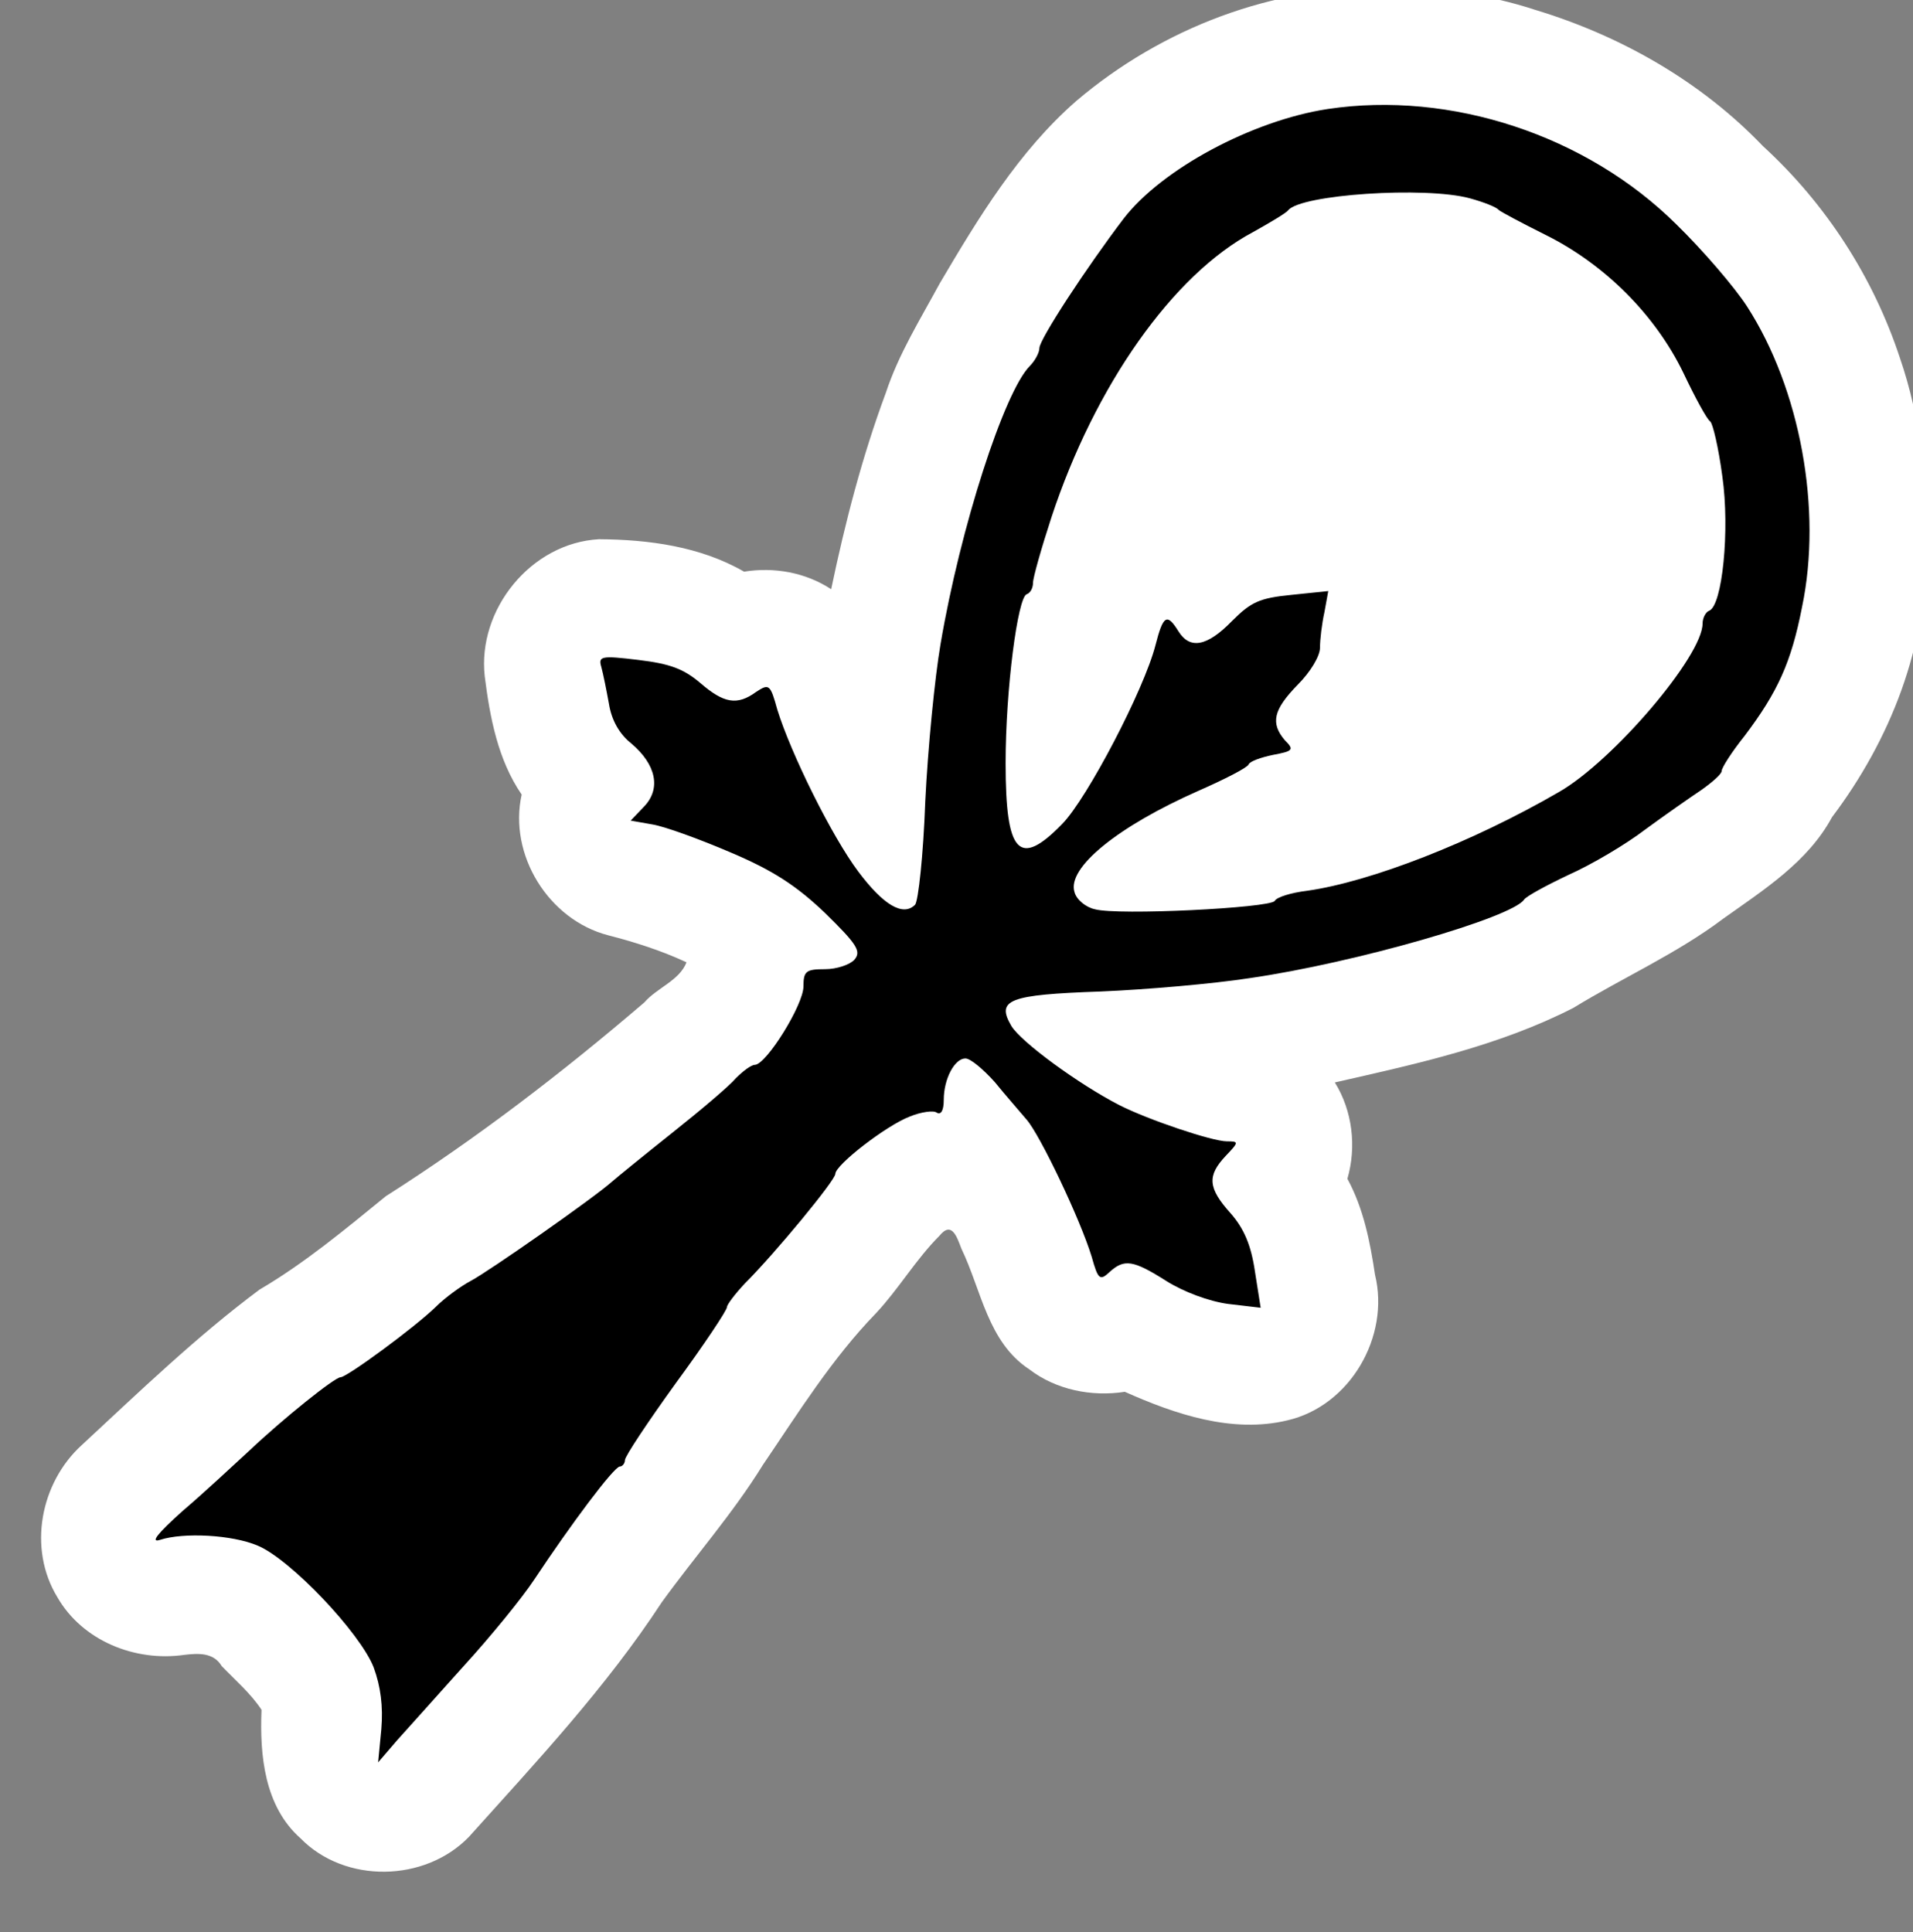 <?xml version="1.0" encoding="UTF-8" standalone="no"?>
<svg
   xmlns:dc="http://purl.org/dc/elements/1.1/"
   xmlns:cc="http://creativecommons.org/ns#"
   xmlns:rdf="http://www.w3.org/1999/02/22-rdf-syntax-ns#"
   xmlns:svg="http://www.w3.org/2000/svg"
   xmlns="http://www.w3.org/2000/svg"
   xmlns:sodipodi="http://sodipodi.sourceforge.net/DTD/sodipodi-0.dtd"
   xmlns:inkscape="http://www.inkscape.org/namespaces/inkscape"
   version="1.0"
   width="300pt"
   height="303pt"
   viewBox="0 0 300 303"
   preserveAspectRatio="xMidYMid meet"
   id="svg940"
   sodipodi:docname="caitiff.svg"
   inkscape:version="1.0.1 (3bc2e813f5, 2020-09-07)">
  <rect x="0" y="0" width="300" height="303" fill="#808080" stroke="none"/>
  <defs
     id="defs944" />
  <sodipodi:namedview
     pagecolor="#ffffff"
     bordercolor="#666666"
     borderopacity="1"
     objecttolerance="10"
     gridtolerance="10"
     guidetolerance="10"
     inkscape:pageopacity="0"
     inkscape:pageshadow="2"
     inkscape:window-width="1600"
     inkscape:window-height="837"
     id="namedview942"
     showgrid="false"
     inkscape:zoom="1.6584158"
     inkscape:cx="200"
     inkscape:cy="202"
     inkscape:window-x="-8"
     inkscape:window-y="-8"
     inkscape:window-maximized="1"
     inkscape:current-layer="svg940" />
  <path
     id="path1509"
     style="fill:#ffffff;stroke-width:0.603"
     transform="scale(0.75)"
     d="m 292.535,40.514 c -10.317,-0.212 -20.958,1.417 -29.618,7.41 -18.11,11.36 -30.802,29.723 -38.77,49.25 -4.531,12.836 3.222,28.431 16.491,31.973 7.898,2.892 16.217,0.105 23.421,-3.351 4.3,-1.263 8.831,-2.033 13.317,-1.84 -0.297,6.886 -1.901,13.657 -5.004,19.807 -4.702,12.45 2.302,27.906 15.047,32.056 8.898,3.716 18.551,0.427 26.576,-3.889 21.274,-9.702 38.881,-28.224 45.783,-50.713 0.99,-8.809 0.736,-17.81 -0.177,-26.621 -3.172,-9.128 -7.962,-17.713 -13.276,-25.771 -9.448,-12.618 -23.422,-21.426 -38.198,-26.487 -5.053,-1.473 -10.345,-1.912 -15.59,-1.825 z m -2.69,-42.966 c -23.549,-0.64 -46.917,8.374 -64.777,23.548 -12.082,10.541 -20.511,24.494 -28.575,38.167 -4.035,7.456 -8.58,14.727 -11.264,22.861 -4.958,13.345 -8.528,27.167 -11.434,41.089 -5.347,-3.514 -11.942,-4.686 -18.214,-3.671 -9.134,-5.281 -19.961,-6.715 -30.329,-6.783 -14.202,0.762 -25.479,14.677 -23.895,28.693 1.081,8.556 2.748,17.456 7.721,24.698 -2.791,12.599 5.608,26.178 18.081,29.427 5.607,1.44 11.134,3.21 16.39,5.655 -1.518,3.855 -6.175,5.31 -8.816,8.378 -17.109,14.65 -35.033,28.427 -54.043,40.516 -8.504,6.928 -16.956,13.988 -26.445,19.556 -13.189,9.838 -25.08,21.311 -37.133,32.482 -8.688,7.892 -11.321,21.627 -5.135,31.801 5.244,9.154 16.26,13.554 26.506,12.091 2.935,-0.343 6.149,-0.562 7.881,2.347 2.833,2.941 6.108,5.765 8.318,9.13 -0.389,9.493 0.586,20.173 8.166,26.891 9.283,9.493 25.988,9.192 35.188,-0.305 14.148,-15.744 28.695,-31.273 40.321,-49.046 6.964,-9.643 14.872,-18.572 21.142,-28.722 7.423,-10.931 14.43,-22.233 23.679,-31.759 4.759,-5.09 8.333,-11.257 13.237,-16.158 2.621,-3.234 3.69,0.305 4.612,2.681 4.185,8.679 5.508,19.535 14.2,25.23 5.606,4.307 13.092,5.774 19.962,4.691 10.478,4.686 22.481,8.754 34.004,5.974 13.107,-3.028 21.482,-17.534 18.314,-30.46 -1.029,-6.897 -2.408,-13.87 -5.774,-20.059 1.944,-6.683 1.064,-14.218 -2.63,-20.145 16.969,-3.848 34.303,-7.609 49.889,-15.593 10.371,-6.354 21.6,-11.313 31.365,-18.676 8.446,-6.023 17.641,-11.808 22.712,-21.202 12.147,-16.094 20.025,-35.881 19.479,-56.249 0.506,-13.47 -0.892,-27.022 -5.296,-39.817 C 391.682,57.92 381.759,42.579 368.636,30.566 355.669,17.034 338.984,7.523 321.12,2.099 311.027,-1.229 300.453,-2.609 289.845,-2.452 Z m 4.401,67.626 c 4.561,-0.491 8.79,0.767 12.612,3.22 8.9,4.14 17.383,9.992 22.085,18.869 1.911,4.083 4.727,7.977 6.165,12.352 0.572,5.715 1.605,11.903 -0.007,17.439 -2.189,4.925 -4.024,10.008 -7.854,13.987 -6.045,8.091 -14.121,14.446 -23.417,18.395 -3.217,1.583 -6.461,3.113 -9.751,4.54 6.529,-8.668 6.976,-19.844 8.288,-30.168 -0.06,-12.512 -10.43,-23.783 -22.956,-24.63 -10.491,0.025 -21.622,1.013 -30.781,6.642 -3.004,0.002 0.818,-3.949 1.107,-5.733 6.962,-14.191 17.218,-27.971 32.074,-34.374 4.122,-0.503 8.289,-0.545 12.437,-0.538 z m -101.696,6.702 c 0.077,-1.016 0.127,-0.927 0,0 z" />
  <g
     transform="translate(0,303) scale(0.1,-0.1)"
     fill="#000000"
     stroke="none"
     id="g938">
    <path
       d="M2082 2859 c-118 -18 -260 -94 -320 -172 -57 -75 -132 -189 -132 -203 0 -7 -7 -20 -15 -28 -40 -40 -109 -253 -140 -436 -9 -52 -20 -164 -24 -247 -3 -84 -11 -157 -16 -162 -19 -19 -50 0 -89 52 -42 56 -106 186 -127 254 -11 40 -13 41 -33 28 -30 -22 -51 -18 -88 14 -26 22 -47 30 -97 36 -58 7 -63 6 -58 -11 3 -11 8 -36 12 -58 4 -25 16 -47 35 -62 39 -33 47 -71 20 -99 l-21 -22 34 -6 c19 -3 74 -23 123 -44 66 -28 103 -52 148 -95 50 -49 57 -60 46 -73 -7 -8 -28 -15 -46 -15 -30 0 -34 -3 -34 -27 0 -29 -58 -122 -76 -123 -6 0 -19 -10 -30 -21 -10 -12 -55 -50 -99 -85 -44 -35 -87 -70 -95 -77 -29 -26 -195 -142 -222 -156 -15 -8 -40 -26 -55 -41 -33 -32 -139 -110 -149 -110 -9 0 -89 -64 -144 -116 -25 -23 -71 -66 -104 -94 -39 -35 -51 -50 -35 -45 37 12 113 8 153 -9 51 -21 161 -137 182 -191 11 -30 15 -61 12 -97 l-5 -52 30 35 c16 18 64 71 105 117 41 45 91 106 110 135 57 86 125 177 134 177 4 0 8 5 8 10 0 6 36 60 80 121 44 60 80 114 80 119 0 4 13 21 28 37 48 48 142 162 142 172 0 14 80 76 117 90 17 7 37 10 42 6 7 -4 11 4 11 20 0 33 17 65 34 65 8 0 28 -17 46 -37 17 -21 40 -47 50 -59 21 -24 84 -156 102 -215 10 -36 13 -38 28 -24 23 21 37 19 89 -14 27 -17 67 -32 97 -36 l51 -6 -9 57 c-6 41 -17 67 -38 91 -36 40 -37 59 -8 90 21 22 21 23 2 23 -23 0 -124 34 -169 57 -64 33 -154 99 -169 124 -24 41 -5 49 140 54 71 3 176 12 234 21 166 24 411 95 430 123 3 5 34 22 70 39 36 16 90 48 120 71 30 22 70 50 88 62 17 12 32 25 32 30 0 5 16 30 36 55 52 69 73 115 90 202 32 153 -3 342 -86 471 -20 31 -70 89 -111 129 -141 140 -354 210 -547 181z m223 -140 c22 -6 42 -14 45 -18 3 -3 37 -21 75 -40 92 -46 171 -125 215 -216 18 -38 37 -73 42 -76 4 -3 13 -41 19 -86 12 -84 0 -204 -21 -211 -5 -2 -10 -11 -10 -20 0 -51 -141 -216 -225 -264 -136 -79 -296 -141 -395 -155 -25 -3 -48 -10 -51 -16 -8 -11 -246 -23 -282 -13 -14 3 -29 15 -32 27 -12 38 68 103 195 159 41 18 76 36 78 41 2 5 19 11 38 15 32 6 34 8 19 23 -23 27 -18 48 20 87 20 20 35 45 35 58 0 13 3 38 7 56 l6 33 -58 -6 c-50 -5 -63 -11 -93 -41 -39 -40 -66 -45 -84 -16 -18 29 -24 25 -36 -22 -18 -70 -107 -240 -146 -280 -68 -70 -89 -47 -89 95 0 116 19 260 33 265 6 2 10 10 10 18 0 8 13 54 29 103 68 206 190 380 316 447 27 15 52 30 55 34 19 25 215 38 285 19z"
       id="path936" />
  </g>
</svg>
